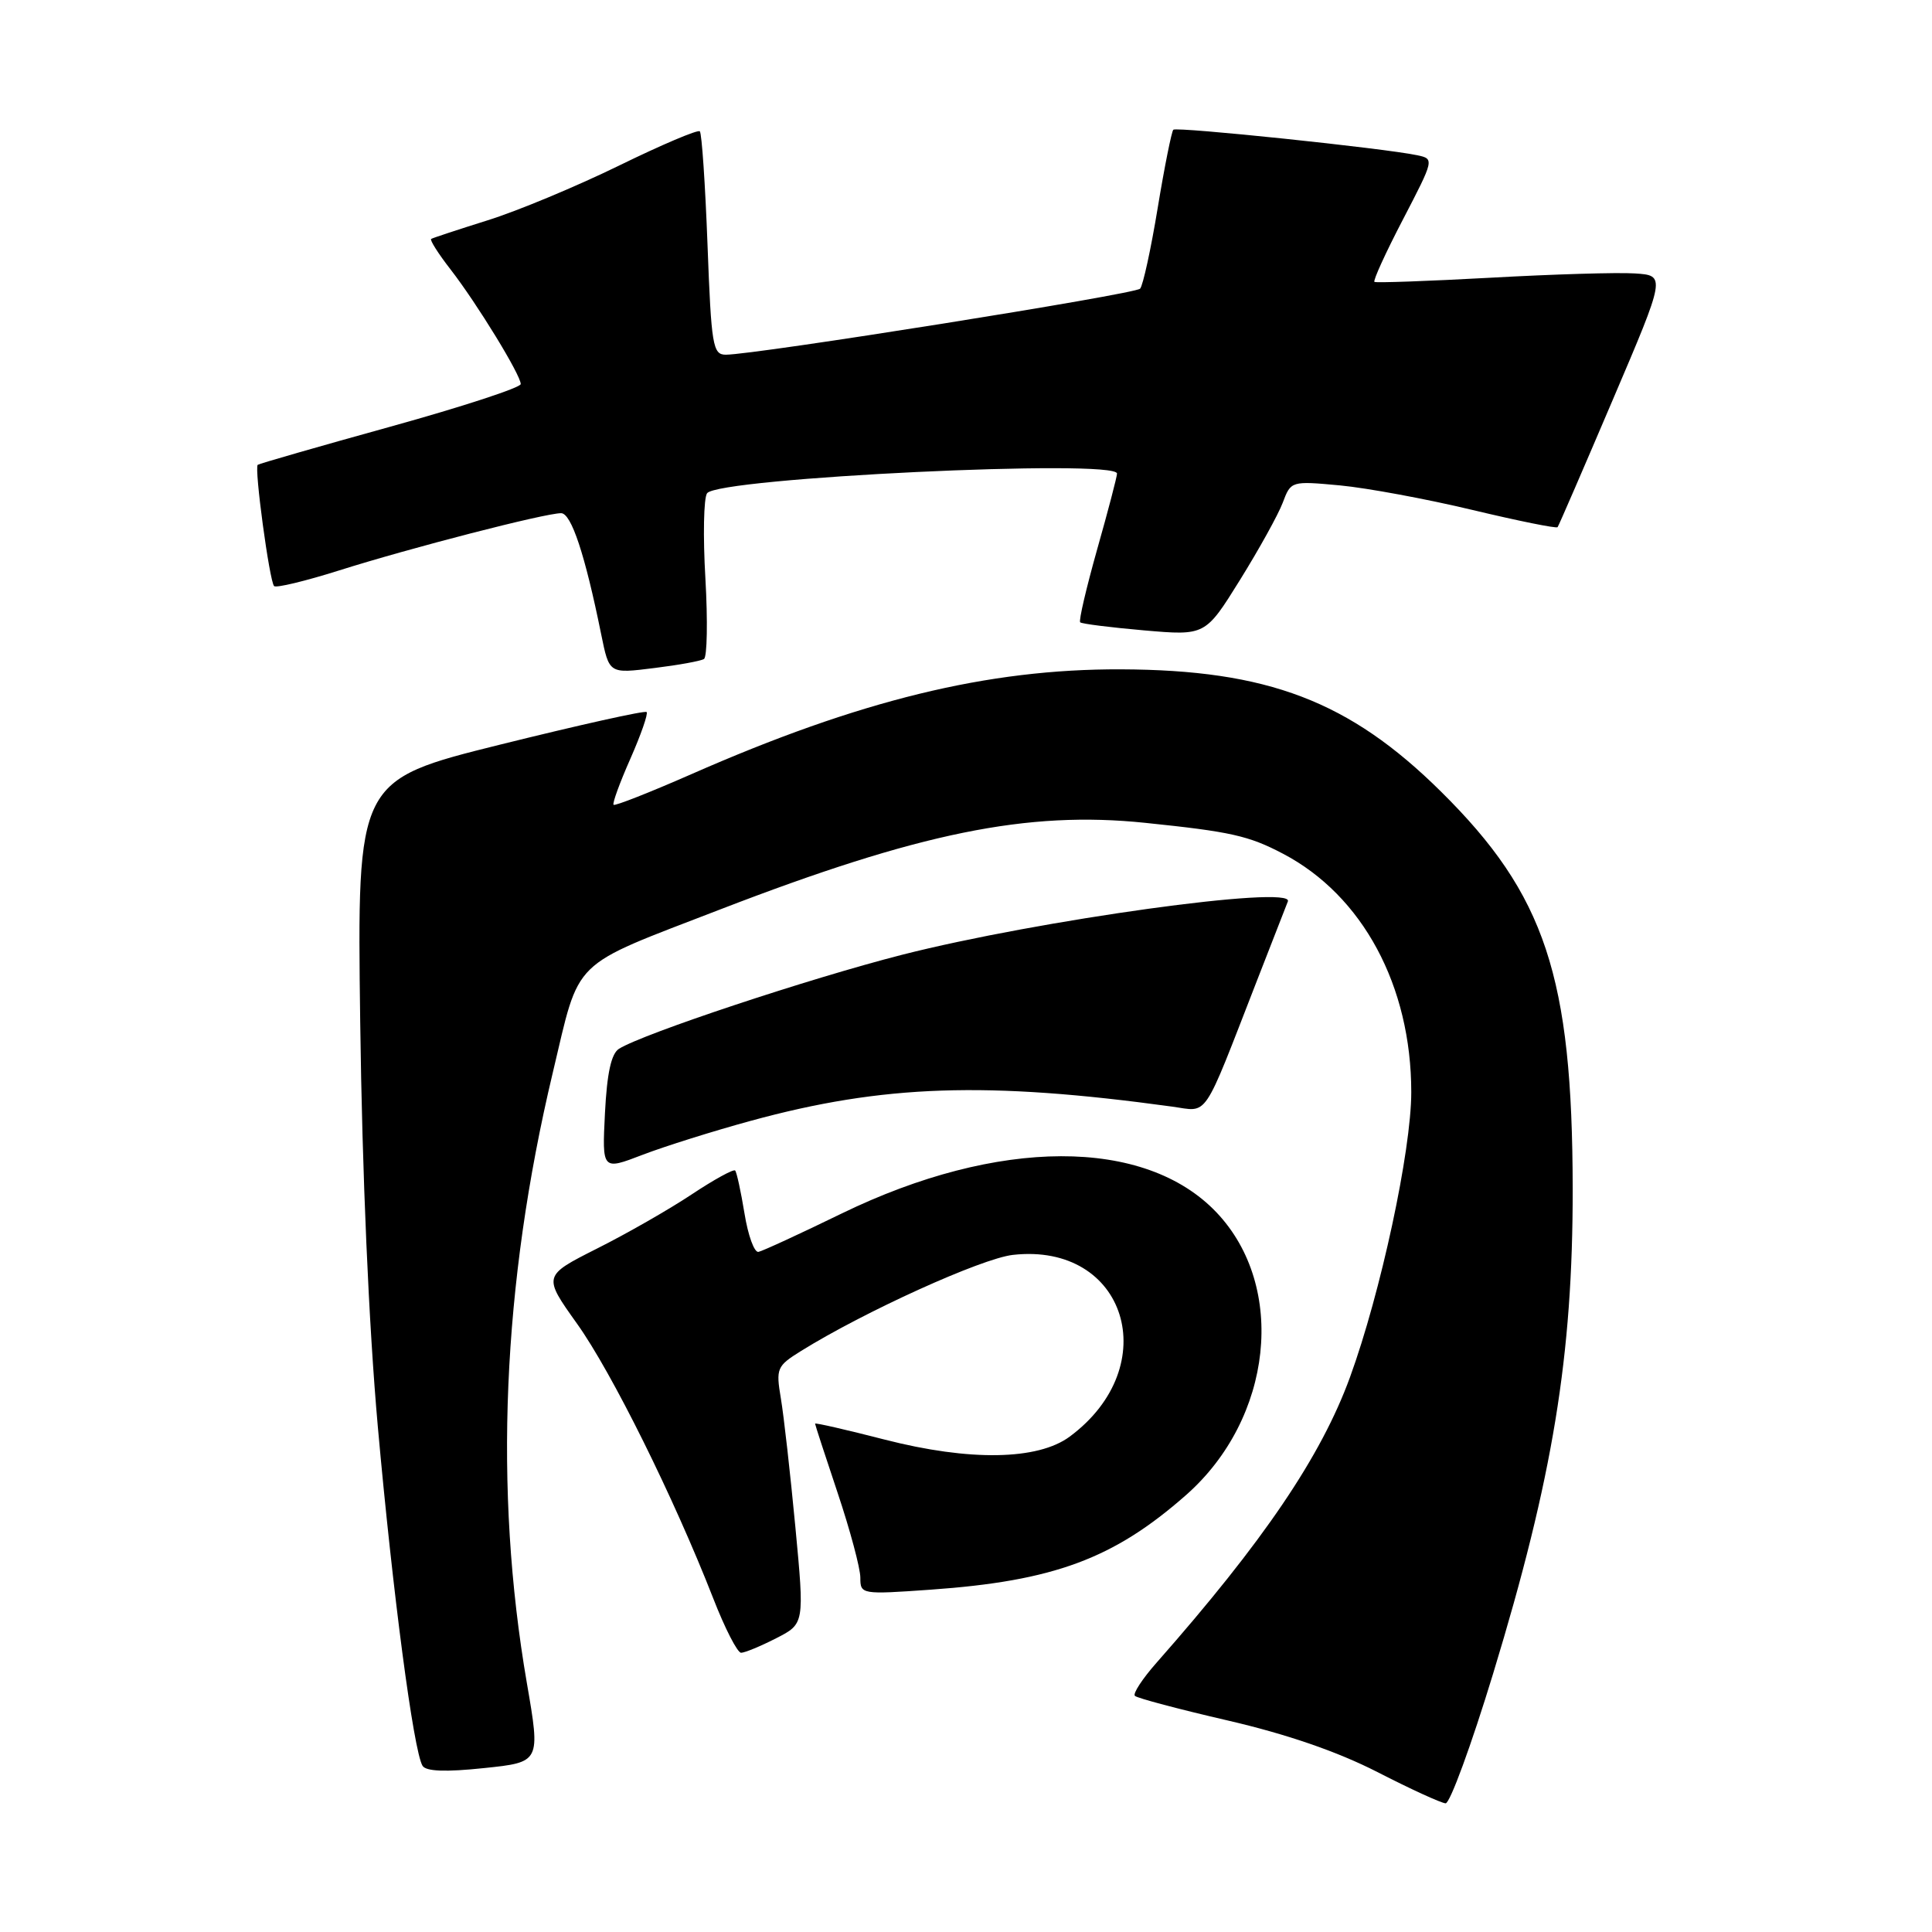 <?xml version="1.0" encoding="UTF-8" standalone="no"?>
<!DOCTYPE svg PUBLIC "-//W3C//DTD SVG 1.1//EN" "http://www.w3.org/Graphics/SVG/1.1/DTD/svg11.dtd" >
<svg xmlns="http://www.w3.org/2000/svg" xmlns:xlink="http://www.w3.org/1999/xlink" version="1.1" viewBox="0 0 256 256">
 <g >
 <path fill="currentColor"
d=" M 197.85 221.75 C 205.77 195.75 208.41 179.66 208.39 157.50 C 208.35 129.38 204.76 118.55 190.93 104.88 C 178.80 92.88 167.98 88.76 148.50 88.69 C 130.87 88.63 113.89 92.78 91.57 102.60 C 86.10 105.00 81.48 106.82 81.30 106.64 C 81.12 106.46 82.12 103.71 83.53 100.53 C 84.93 97.35 85.90 94.57 85.68 94.35 C 85.46 94.12 76.73 96.07 66.29 98.66 C 47.31 103.38 47.31 103.38 47.73 135.44 C 47.99 155.51 48.86 175.54 50.06 189.00 C 52.03 211.05 54.80 232.06 55.99 233.98 C 56.45 234.72 59.05 234.82 64.14 234.28 C 71.62 233.50 71.62 233.50 69.81 223.00 C 65.40 197.40 66.55 170.24 73.24 142.16 C 76.92 126.73 75.34 128.27 95.39 120.52 C 121.80 110.33 136.12 107.41 151.74 109.03 C 163.07 110.20 165.45 110.73 170.00 113.12 C 180.55 118.65 187.00 130.63 187.00 144.72 C 187.00 152.49 182.95 171.32 178.88 182.49 C 175.05 192.99 167.42 204.25 153.23 220.34 C 151.37 222.45 150.08 224.42 150.38 224.71 C 150.67 225.01 156.22 226.48 162.71 227.98 C 170.51 229.79 177.20 232.09 182.50 234.80 C 186.90 237.06 190.97 238.92 191.55 238.95 C 192.12 238.98 194.96 231.24 197.85 221.75 Z  M 102.84 217.08 C 106.60 215.16 106.60 215.16 105.39 202.33 C 104.72 195.27 103.86 187.61 103.47 185.31 C 102.80 181.32 102.93 181.01 106.13 179.02 C 114.50 173.81 130.06 166.75 134.21 166.28 C 149.23 164.59 154.36 181.01 141.74 190.36 C 137.51 193.49 128.49 193.64 117.25 190.76 C 112.16 189.45 108.00 188.50 108.00 188.64 C 108.00 188.77 109.35 192.92 111.00 197.84 C 112.65 202.77 114.00 207.81 114.00 209.05 C 114.00 211.26 114.13 211.29 123.32 210.64 C 139.62 209.49 147.57 206.55 157.17 198.09 C 168.66 187.96 170.54 170.50 161.20 160.66 C 151.72 150.67 132.25 150.73 111.54 160.79 C 106.02 163.48 101.05 165.77 100.50 165.88 C 99.95 165.99 99.12 163.70 98.65 160.79 C 98.17 157.88 97.62 155.32 97.41 155.10 C 97.20 154.88 94.61 156.30 91.66 158.26 C 88.70 160.23 83.06 163.46 79.11 165.44 C 71.94 169.06 71.94 169.06 76.47 175.41 C 81.06 181.84 89.30 198.47 94.49 211.75 C 96.04 215.74 97.71 219.00 98.20 219.00 C 98.68 219.00 100.77 218.14 102.84 217.08 Z  M 99.50 148.51 C 117.04 143.72 130.73 143.26 155.30 146.63 C 160.20 147.30 159.24 148.73 166.53 130.00 C 168.56 124.78 170.42 120.02 170.65 119.44 C 171.53 117.21 137.53 121.92 119.50 126.52 C 107.22 129.66 85.24 136.96 82.02 138.97 C 80.99 139.62 80.43 142.20 80.16 147.49 C 79.78 155.08 79.78 155.08 85.14 153.02 C 88.09 151.89 94.55 149.86 99.50 148.51 Z  M 93.28 87.32 C 93.70 87.06 93.79 82.27 93.47 76.67 C 93.14 71.08 93.24 65.99 93.69 65.36 C 95.14 63.31 147.99 60.78 148.01 62.75 C 148.01 63.16 146.83 67.68 145.38 72.79 C 143.94 77.91 142.92 82.25 143.13 82.46 C 143.33 82.66 147.15 83.14 151.61 83.53 C 159.71 84.23 159.71 84.23 164.29 76.87 C 166.81 72.81 169.37 68.20 169.97 66.61 C 171.05 63.73 171.09 63.72 177.57 64.32 C 181.15 64.66 189.04 66.12 195.10 67.57 C 201.17 69.02 206.25 70.05 206.39 69.85 C 206.54 69.66 209.82 62.08 213.69 53.00 C 220.73 36.50 220.73 36.50 216.61 36.23 C 214.35 36.08 205.75 36.34 197.50 36.80 C 189.25 37.25 182.33 37.50 182.12 37.35 C 181.91 37.20 183.61 33.47 185.91 29.06 C 190.04 21.11 190.06 21.05 187.79 20.57 C 183.41 19.64 155.90 16.77 155.47 17.19 C 155.24 17.43 154.30 22.10 153.40 27.56 C 152.50 33.03 151.45 37.84 151.07 38.25 C 150.42 38.98 100.05 47.00 96.17 47.00 C 94.45 47.00 94.25 45.81 93.75 32.44 C 93.45 24.42 92.99 17.66 92.73 17.40 C 92.48 17.14 87.65 19.19 82.01 21.95 C 76.36 24.71 68.54 27.97 64.62 29.19 C 60.71 30.42 57.33 31.53 57.13 31.66 C 56.93 31.80 58.08 33.62 59.70 35.70 C 63.23 40.26 69.00 49.69 69.00 50.89 C 69.00 51.36 61.24 53.90 51.75 56.53 C 42.26 59.16 34.34 61.44 34.15 61.59 C 33.67 61.97 35.71 77.04 36.32 77.66 C 36.59 77.93 40.45 77.00 44.89 75.60 C 54.37 72.60 72.21 68.00 74.35 68.00 C 75.70 68.00 77.52 73.49 79.65 84.00 C 80.74 89.32 80.66 89.27 86.76 88.51 C 89.92 88.12 92.85 87.59 93.28 87.32 Z "/>
</g>
</svg>